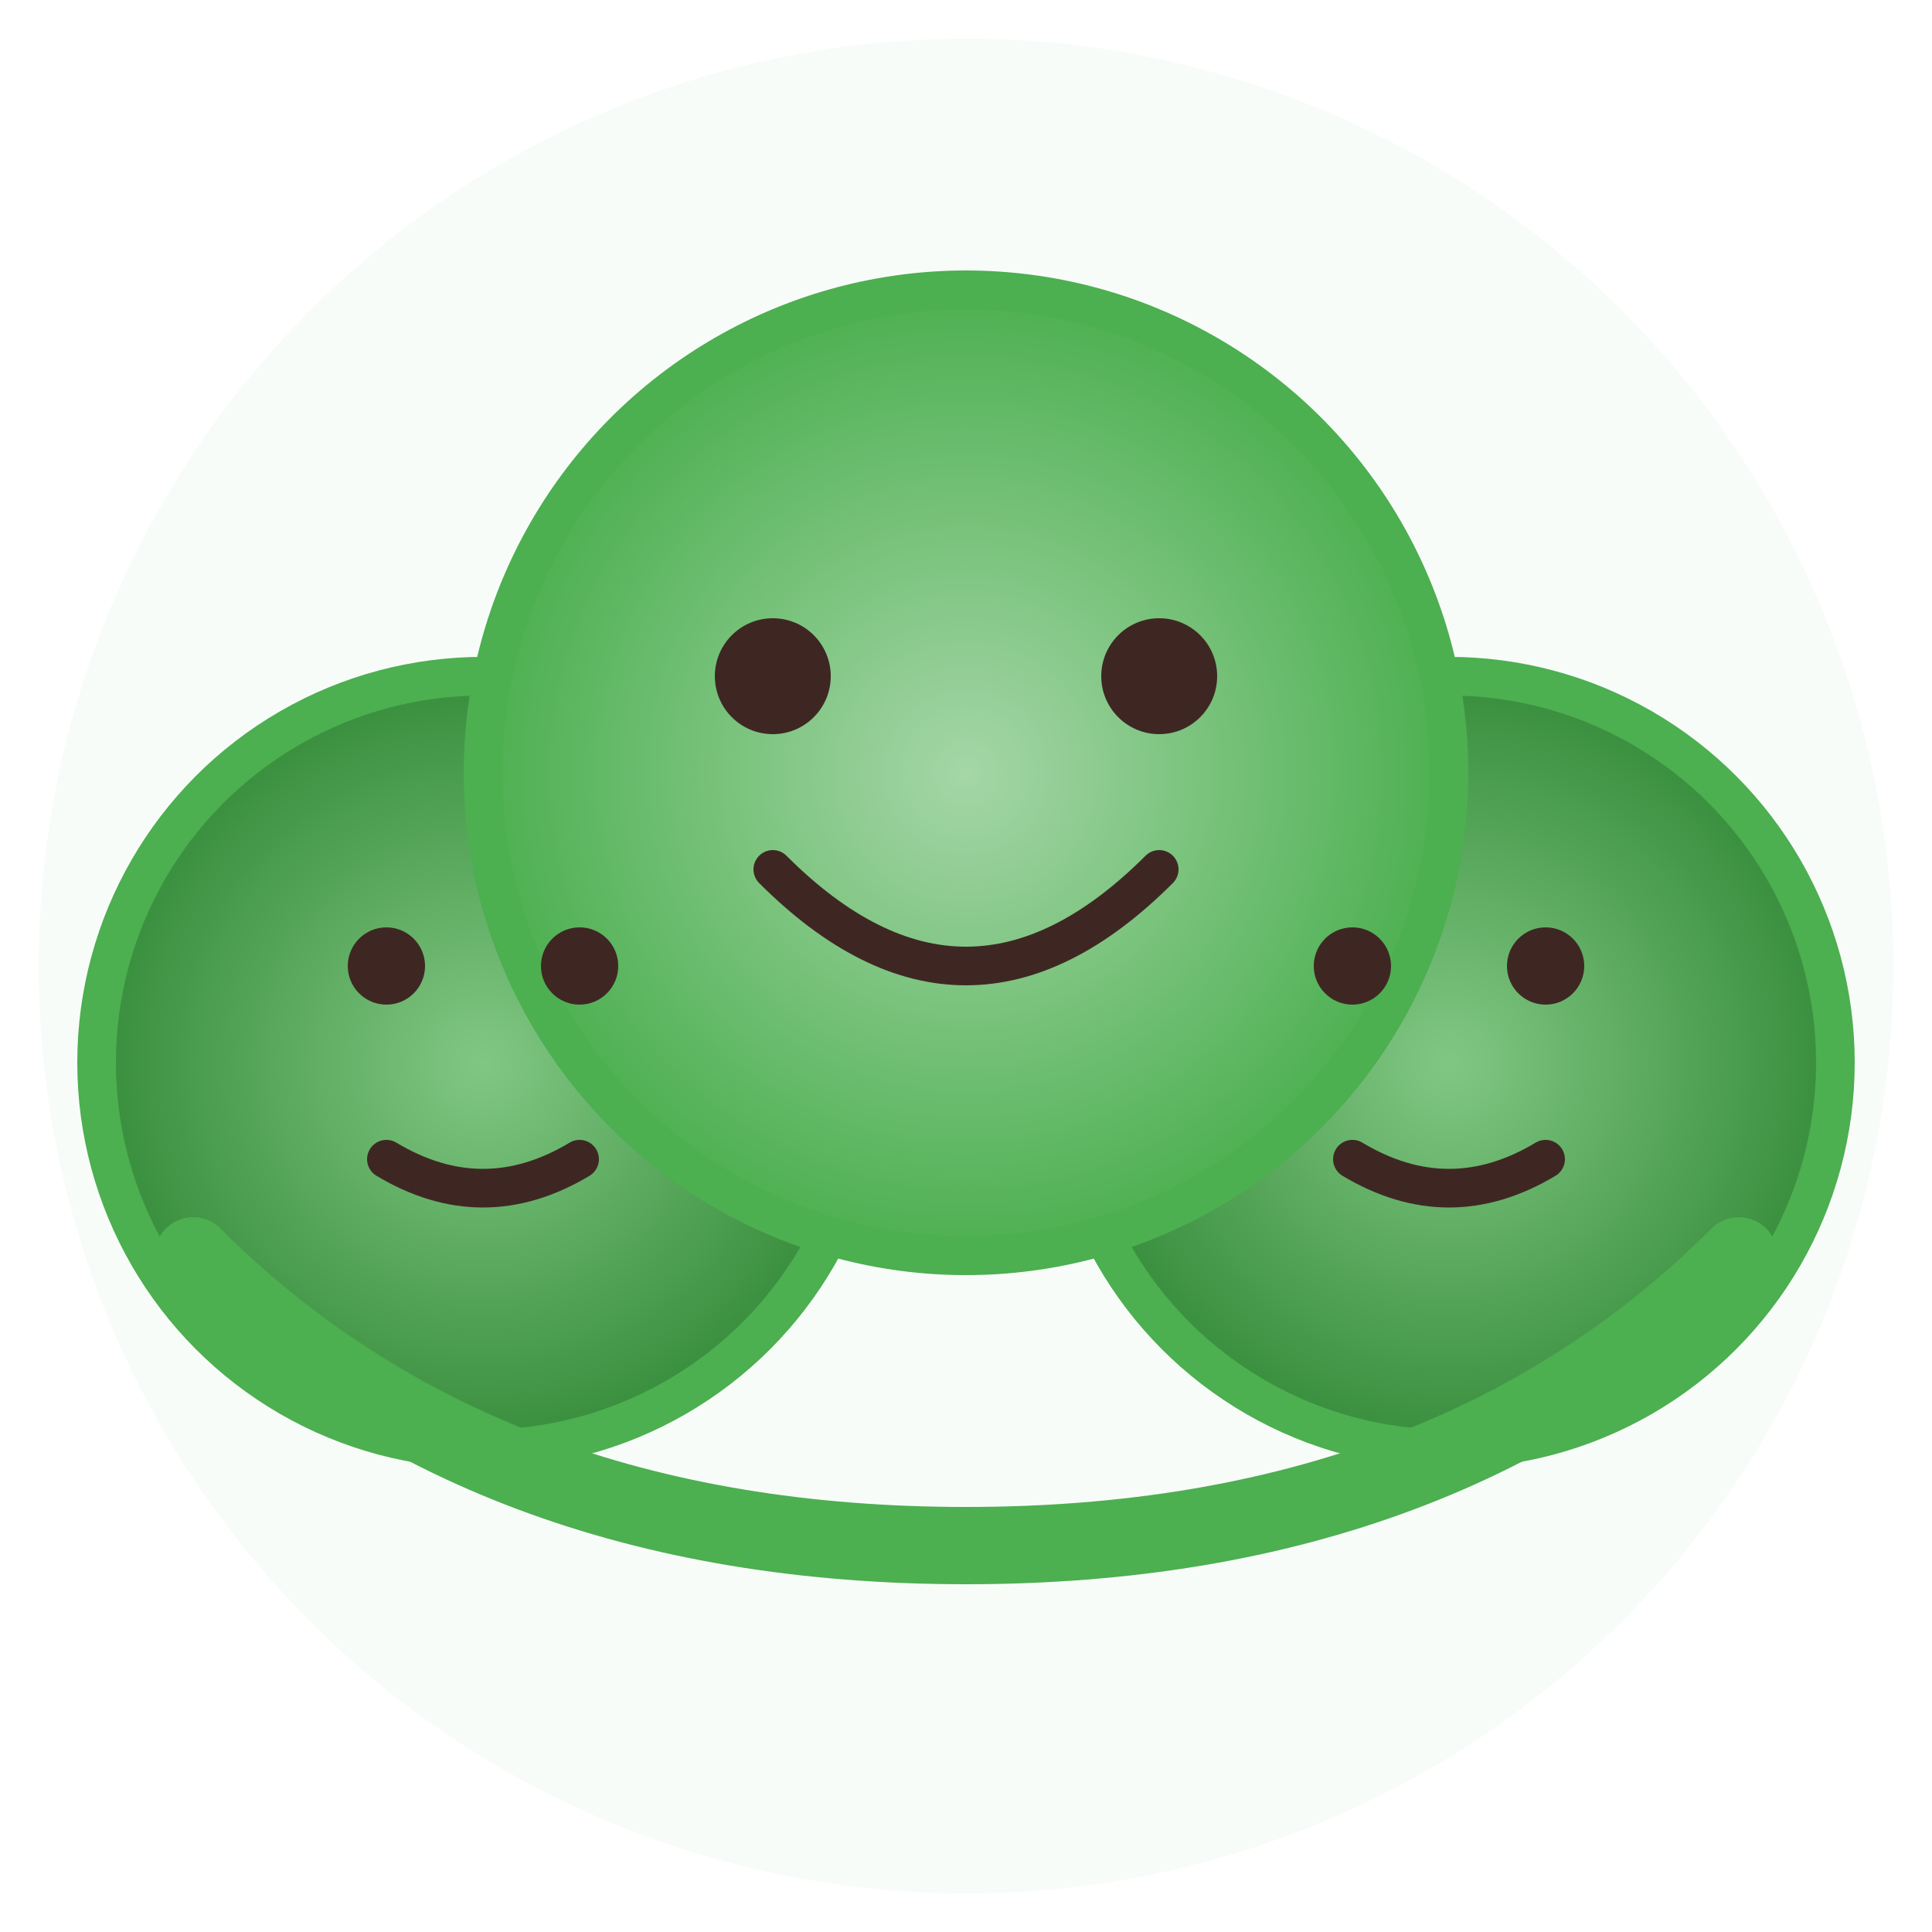 <svg xmlns="http://www.w3.org/2000/svg" viewBox="0 0 100 100" width="100" height="100">
  <!-- Group Hug Icon -->
  <defs>
    <radialGradient id="face-gradient-main" cx="50%" cy="50%" r="50%" fx="50%" fy="50%">
      <stop offset="0%" stop-color="#A5D6A7" />
      <stop offset="100%" stop-color="#4CAF50" />
    </radialGradient>
    <radialGradient id="face-gradient-left" cx="50%" cy="50%" r="50%" fx="50%" fy="50%">
      <stop offset="0%" stop-color="#81C784" />
      <stop offset="100%" stop-color="#388E3C" />
    </radialGradient>
    <radialGradient id="face-gradient-right" cx="50%" cy="50%" r="50%" fx="50%" fy="50%">
      <stop offset="0%" stop-color="#81C784" />
      <stop offset="100%" stop-color="#388E3C" />
    </radialGradient>
  </defs>
  
  <!-- Background Circle -->
  <circle cx="50" cy="50" r="48" fill="#E8F5E9" opacity="0.3" />
  
  <!-- Side Faces -->
  <circle cx="25" cy="55" r="20" fill="url(#face-gradient-left)" stroke="#4CAF50" stroke-width="2" />
  <circle cx="75" cy="55" r="20" fill="url(#face-gradient-right)" stroke="#4CAF50" stroke-width="2" />
  
  <!-- Main Face -->
  <circle cx="50" cy="40" r="25" fill="url(#face-gradient-main)" stroke="#4CAF50" stroke-width="2" />
  
  <!-- Eyes for Main Face -->
  <circle cx="40" cy="35" r="3" fill="#3E2723" />
  <circle cx="60" cy="35" r="3" fill="#3E2723" />
  
  <!-- Smile for Main Face -->
  <path d="M40 45 Q50 55 60 45" fill="none" stroke="#3E2723" stroke-width="2" stroke-linecap="round" />
  
  <!-- Eyes for Left Face -->
  <circle cx="20" cy="50" r="2" fill="#3E2723" />
  <circle cx="30" cy="50" r="2" fill="#3E2723" />
  
  <!-- Smile for Left Face -->
  <path d="M20 60 Q25 63 30 60" fill="none" stroke="#3E2723" stroke-width="2" stroke-linecap="round" />
  
  <!-- Eyes for Right Face -->
  <circle cx="70" cy="50" r="2" fill="#3E2723" />
  <circle cx="80" cy="50" r="2" fill="#3E2723" />
  
  <!-- Smile for Right Face -->
  <path d="M70 60 Q75 63 80 60" fill="none" stroke="#3E2723" stroke-width="2" stroke-linecap="round" />
  
  <!-- Group Hug Arms -->
  <path d="M10 65 Q25 80 50 80 Q75 80 90 65" fill="none" stroke="#4CAF50" stroke-width="4" stroke-linecap="round" />
</svg>